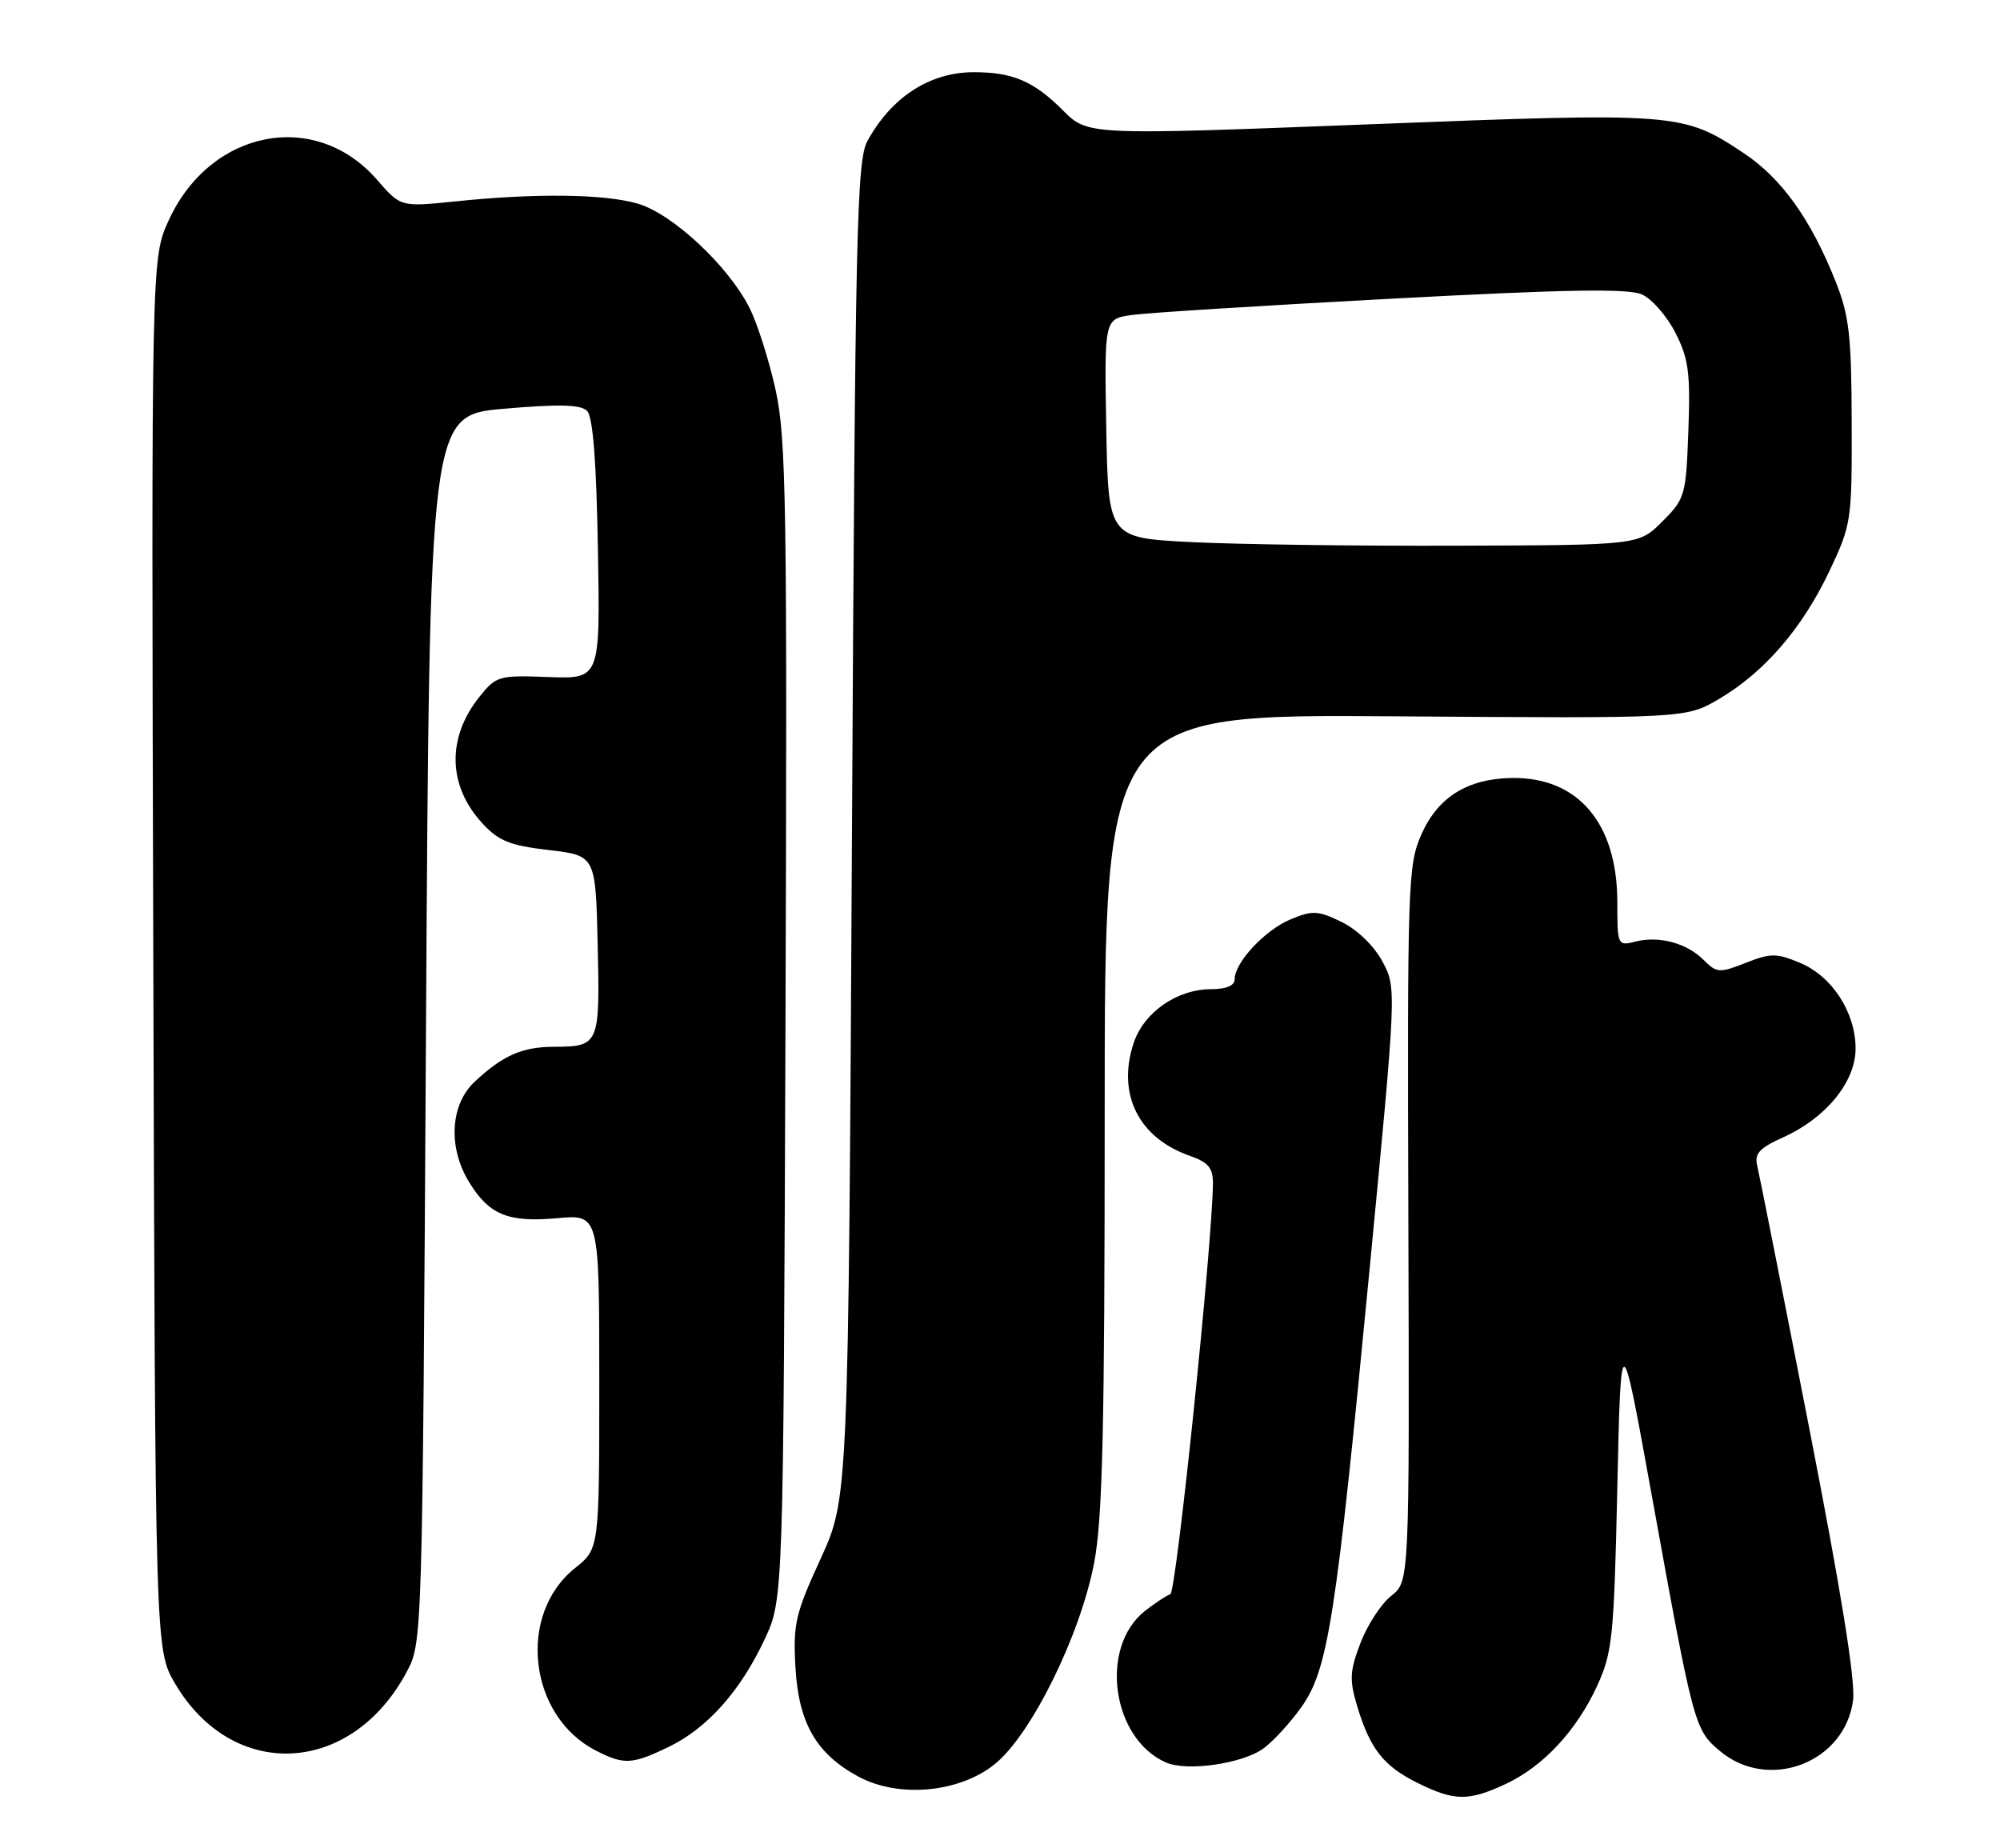<?xml version="1.0" encoding="UTF-8" standalone="no"?>
<!DOCTYPE svg PUBLIC "-//W3C//DTD SVG 1.1//EN" "http://www.w3.org/Graphics/SVG/1.1/DTD/svg11.dtd" >
<svg xmlns="http://www.w3.org/2000/svg" xmlns:xlink="http://www.w3.org/1999/xlink" version="1.1" viewBox="0 0 277 256">
 <g >
 <path fill="currentColor"
d=" M 208.50 247.10 C 213.71 244.68 218.33 239.73 221.20 233.50 C 223.32 228.88 223.54 226.78 224.00 206.00 C 224.50 183.50 224.50 183.50 228.84 207.50 C 234.56 239.07 234.69 239.56 238.20 242.51 C 244.93 248.17 255.51 244.15 256.65 235.50 C 257.00 232.81 254.99 220.34 250.52 197.50 C 246.87 178.80 243.65 162.57 243.37 161.43 C 242.97 159.77 243.69 158.99 246.99 157.51 C 252.92 154.83 257.00 149.82 257.00 145.22 C 256.99 140.21 253.75 135.21 249.31 133.36 C 246.04 131.99 245.26 131.99 241.77 133.36 C 238.14 134.79 237.76 134.76 235.97 132.97 C 233.61 130.61 229.81 129.58 226.50 130.41 C 224.04 131.03 224.00 130.94 224.00 124.98 C 224.00 114.02 218.57 107.61 209.38 107.75 C 203.24 107.85 199.15 110.40 196.86 115.57 C 194.99 119.80 194.91 122.33 195.06 169.53 C 195.21 219.05 195.21 219.05 192.68 221.03 C 191.29 222.13 189.38 225.06 188.43 227.54 C 186.95 231.41 186.88 232.66 187.94 236.21 C 189.74 242.21 191.61 244.60 196.32 246.93 C 201.43 249.46 203.36 249.49 208.50 247.10 Z  M 137.73 244.37 C 142.79 240.34 149.61 226.54 151.54 216.45 C 152.71 210.34 153.00 197.88 153.00 153.87 C 153.00 98.91 153.00 98.91 193.25 99.21 C 233.50 99.50 233.50 99.50 238.08 96.81 C 244.35 93.12 249.62 87.02 253.36 79.12 C 256.42 72.66 256.50 72.16 256.46 58.50 C 256.43 46.46 256.12 43.72 254.22 38.95 C 250.78 30.32 246.72 24.66 241.45 21.17 C 233.03 15.60 232.39 15.55 189.58 17.22 C 150.67 18.73 150.67 18.73 147.24 15.31 C 143.18 11.24 140.28 10.00 134.87 10.00 C 128.80 10.00 123.51 13.41 120.15 19.50 C 118.66 22.21 118.45 31.39 118.00 115.00 C 117.50 207.50 117.50 207.50 113.65 215.90 C 110.16 223.49 109.83 224.94 110.17 230.92 C 110.60 238.63 113.04 242.88 118.83 246.03 C 124.40 249.06 132.78 248.32 137.73 244.37 Z  M 175.00 242.15 C 176.38 241.14 178.74 238.55 180.26 236.41 C 183.95 231.19 185.03 224.25 189.65 176.17 C 193.43 136.85 193.43 136.85 191.47 133.17 C 190.31 131.01 187.99 128.76 185.83 127.70 C 182.54 126.10 181.80 126.06 178.74 127.33 C 175.18 128.82 171.00 133.30 171.00 135.63 C 171.00 136.51 169.83 137.00 167.75 137.00 C 163.00 137.01 158.42 140.20 157.00 144.49 C 154.68 151.54 157.70 157.61 164.79 160.08 C 167.32 160.96 168.00 161.76 167.99 163.85 C 167.94 172.04 162.92 220.53 162.09 220.80 C 161.55 220.98 159.97 222.02 158.58 223.11 C 152.21 228.13 153.97 240.83 161.50 244.11 C 164.43 245.38 172.12 244.27 175.00 242.15 Z  M 92.64 241.93 C 97.97 239.35 102.53 234.24 105.90 227.05 C 108.50 221.50 108.50 221.50 108.79 141.50 C 109.04 70.10 108.90 60.69 107.42 54.00 C 106.51 49.88 104.88 44.75 103.79 42.61 C 100.85 36.81 93.17 29.64 88.38 28.22 C 83.79 26.86 74.27 26.73 63.00 27.90 C 55.50 28.67 55.50 28.67 52.23 24.91 C 43.70 15.08 29.13 17.91 23.36 30.53 C 20.96 35.77 20.96 35.77 21.23 132.13 C 21.50 228.50 21.50 228.50 24.24 233.16 C 32.22 246.74 48.63 245.94 56.31 231.59 C 58.50 227.50 58.50 227.50 59.00 142.50 C 59.50 57.50 59.50 57.50 69.81 56.61 C 77.46 55.95 80.42 56.02 81.31 56.91 C 82.12 57.71 82.60 63.87 82.81 76.06 C 83.13 94.03 83.13 94.03 75.97 93.77 C 69.08 93.51 68.73 93.61 66.41 96.50 C 61.87 102.16 62.01 108.80 66.77 113.99 C 69.04 116.47 70.59 117.10 76.00 117.73 C 82.50 118.50 82.50 118.50 82.78 130.92 C 83.10 144.72 82.99 144.96 76.68 144.98 C 72.31 145.00 69.64 146.18 65.75 149.81 C 62.36 152.97 62.02 158.88 64.95 163.69 C 67.73 168.25 70.37 169.34 77.17 168.72 C 83.00 168.19 83.00 168.19 83.00 191.34 C 83.00 214.50 83.00 214.50 79.64 217.18 C 71.60 223.60 73.19 237.65 82.50 242.44 C 86.42 244.46 87.54 244.40 92.64 241.93 Z  M 165.00 75.08 C 153.50 74.50 153.50 74.50 153.22 59.34 C 152.95 44.18 152.95 44.18 156.72 43.63 C 158.80 43.33 175.00 42.31 192.72 41.37 C 217.08 40.07 225.56 39.93 227.43 40.79 C 228.80 41.41 230.88 43.80 232.05 46.10 C 233.87 49.67 234.13 51.63 233.84 59.62 C 233.51 68.64 233.39 69.08 230.23 72.23 C 226.97 75.50 226.97 75.50 201.73 75.58 C 187.85 75.63 171.32 75.40 165.00 75.08 Z "/>
</g>
</svg>